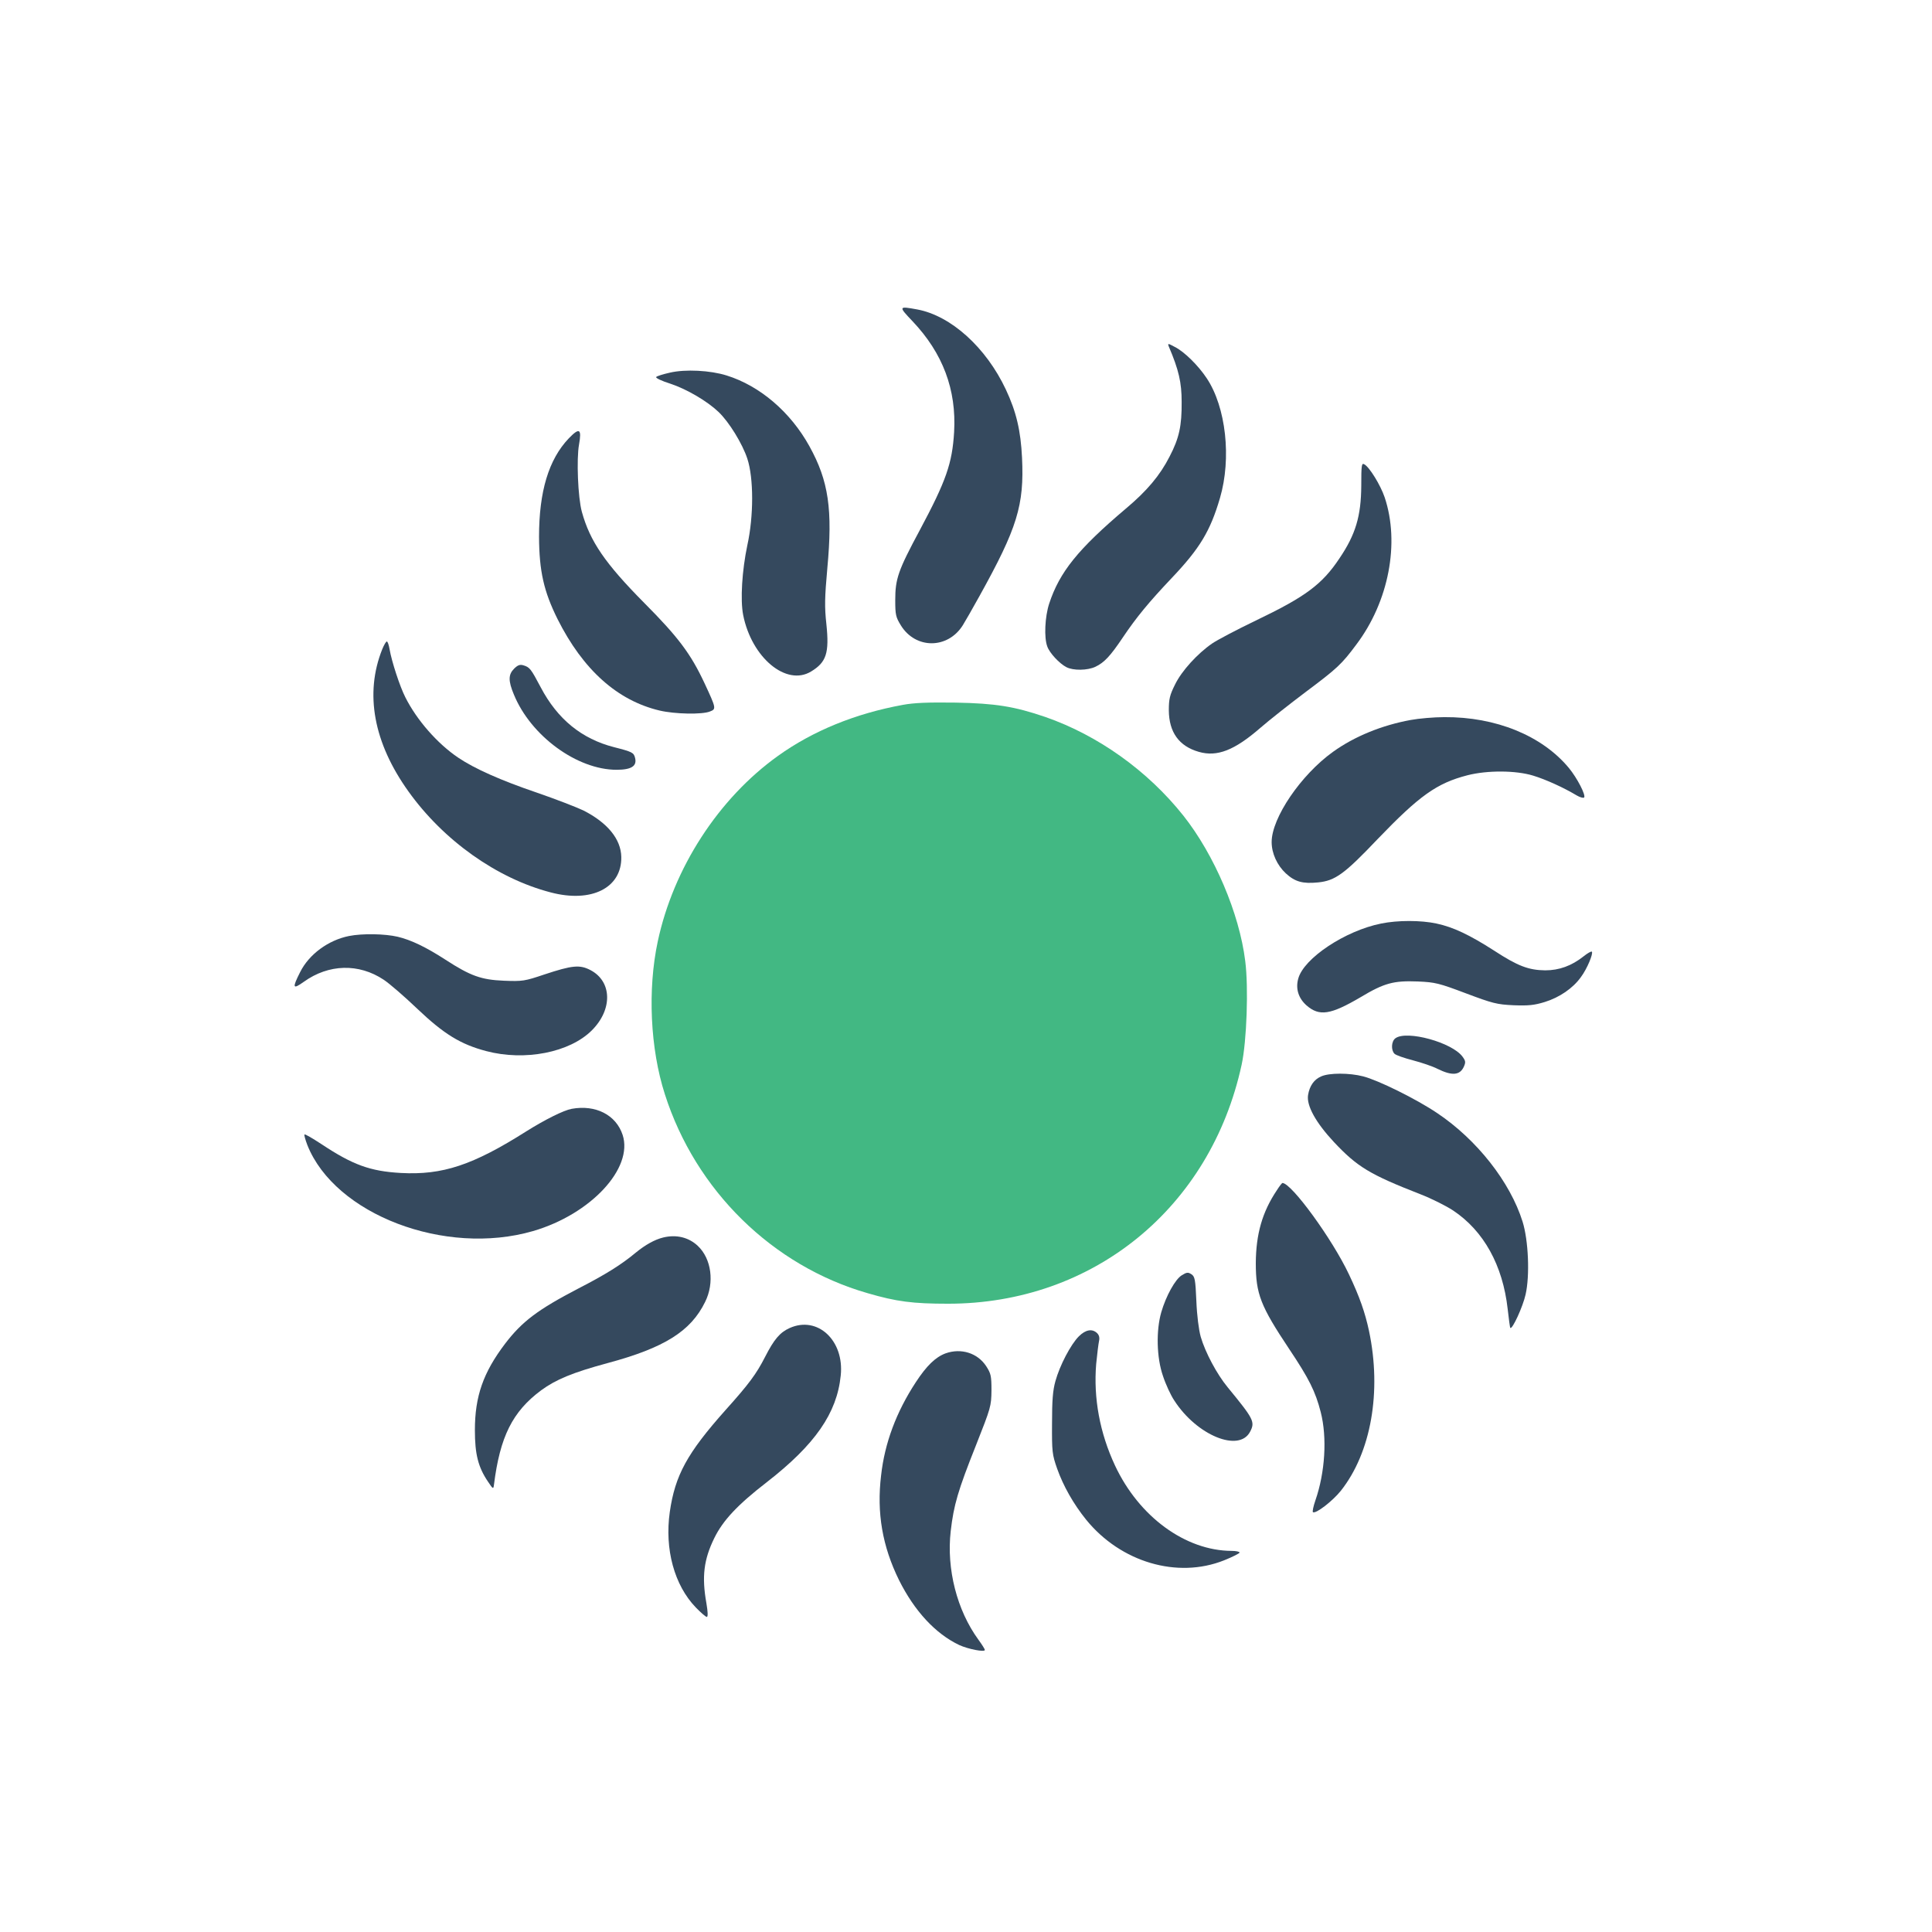 <?xml version="1.0" encoding="utf-8" ?>
<svg baseProfile="full" height="1024pt" preserveAspectRatio="xMidYMid meet" version="1.1" viewBox="0 0 1024 1024" width="1024pt" xmlns="http://www.w3.org/2000/svg" xmlns:ev="http://www.w3.org/2001/xml-events" xmlns:xlink="http://www.w3.org/1999/xlink"><defs /><g stroke="none" transform="translate(0,1024) scale(0.1,-0.1)"><path d="M4837 8537 c160 -169 233 -362 220 -587 -10 -166 -42 -258 -182 -520 -115 -214 -130 -258 -130 -371 0 -78 3 -90 30 -134 78 -126 248 -126 328 1 10 16 50 85 88 154 201 362 238 482 226 734 -7 143 -30 243 -86 362 -105 223 -291 391 -470 424 -99 18 -100 17 -24 -63z" fill="#35495E" /><path d="M6195 8403 c53 -124 68 -191 68 -293 1 -127 -13 -192 -64 -290 -51 -100 -120 -182 -232 -276 -254 -215 -351 -336 -406 -503 -23 -70 -28 -181 -10 -228 12 -34 64 -90 101 -109 36 -19 112 -18 154 2 46 22 78 55 145 155 72 107 136 185 260 316 149 157 204 249 255 423 62 211 32 482 -70 635 -45 68 -119 141 -169 166 -37 20 -39 20 -32 2z" fill="#35495E" /><path d="M3551 8265 c-36 -8 -68 -18 -73 -23 -5 -5 28 -21 76 -36 87 -29 194 -92 254 -149 56 -53 127 -169 153 -248 34 -103 34 -305 0 -459 -28 -133 -38 -289 -22 -370 45 -226 229 -379 360 -299 81 49 97 98 81 251 -10 91 -9 140 5 296 29 311 7 463 -95 647 -100 181 -262 320 -439 375 -86 27 -218 34 -300 15z" fill="#35495E" /><path d="M3015 7917 c-107 -112 -158 -282 -158 -522 1 -182 25 -289 98 -436 135 -269 317 -432 541 -485 80 -19 226 -22 267 -5 34 13 33 17 -29 150 -73 156 -139 244 -320 426 -207 209 -287 326 -330 482 -21 76 -29 281 -15 357 15 84 2 91 -54 33z" fill="#35495E" /><path d="M7215 7666 c-1 -162 -30 -259 -116 -386 -92 -138 -180 -203 -443 -329 -102 -49 -206 -104 -232 -122 -78 -54 -161 -145 -196 -217 -28 -56 -33 -77 -33 -137 1 -116 54 -190 159 -220 97 -28 189 8 326 127 47 41 155 126 240 190 167 125 191 147 269 252 172 228 231 538 150 780 -22 65 -81 161 -108 175 -14 8 -16 -3 -16 -113z" fill="#35495E" /><path d="M2026 6799 c-94 -235 -46 -496 139 -754 186 -260 469 -461 754 -535 216 -57 377 24 374 188 -2 95 -73 181 -200 246 -38 18 -149 61 -248 95 -191 65 -330 127 -416 185 -110 74 -220 199 -281 321 -29 57 -72 189 -83 253 -4 23 -10 42 -15 42 -4 0 -15 -19 -24 -41z" fill="#35495E" /><path d="M2725 6696 c-31 -31 -32 -64 -1 -138 90 -219 335 -398 544 -398 79 0 109 20 98 63 -7 28 -14 32 -112 57 -171 44 -299 148 -388 317 -52 98 -58 107 -93 117 -17 5 -29 1 -48 -18z" fill="#35495E" /><path d="M7320 5345 c-190 -38 -410 -184 -439 -292 -15 -53 1 -104 44 -142 68 -59 127 -50 287 44 125 75 175 88 302 83 93 -4 113 -9 256 -63 141 -53 164 -59 252 -63 79 -3 109 0 165 17 78 24 150 73 192 132 33 44 67 126 58 135 -3 3 -23 -8 -44 -25 -63 -50 -129 -74 -203 -74 -88 1 -146 23 -270 104 -131 84 -217 125 -306 144 -83 18 -206 18 -294 0z" fill="#35495E" /><path d="M1850 5279 c-110 -22 -212 -97 -259 -191 -43 -85 -40 -94 19 -52 132 95 292 99 424 11 29 -19 109 -88 178 -154 141 -134 229 -188 365 -224 204 -54 442 -8 560 110 111 111 107 259 -7 319 -57 30 -97 26 -245 -23 -104 -35 -115 -37 -215 -33 -119 5 -176 25 -310 112 -102 66 -181 104 -252 121 -69 16 -187 18 -258 4z" fill="#35495E" /><path d="M7477 6424 c-153 -28 -298 -87 -412 -169 -170 -122 -325 -350 -325 -478 0 -60 29 -123 75 -166 49 -45 90 -56 171 -48 91 9 140 45 315 229 222 231 314 297 477 339 106 27 257 26 348 -2 66 -20 161 -63 231 -105 17 -10 35 -15 39 -11 11 11 -37 104 -81 157 -142 171 -387 271 -660 269 -55 0 -135 -7 -178 -15z" fill="#35495E" /><path d="M7396 4737 c-22 -16 -24 -63 -5 -82 8 -8 52 -23 98 -35 46 -12 105 -32 130 -45 77 -38 119 -35 140 12 10 23 9 30 -7 52 -55 76 -296 142 -356 98z" fill="#35495E" /><path d="M7003 4535 c-38 -16 -62 -50 -70 -99 -9 -56 41 -146 137 -249 124 -132 190 -172 459 -277 57 -22 135 -61 173 -86 162 -108 263 -290 289 -522 6 -53 12 -99 14 -100 10 -11 67 113 81 177 23 100 15 287 -16 386 -66 211 -243 435 -452 575 -111 75 -314 175 -393 195 -73 19 -180 19 -222 0z" fill="#35495E" /><path d="M3030 4363 c-43 -8 -141 -57 -240 -119 -284 -180 -445 -233 -665 -221 -163 9 -256 43 -423 154 -46 30 -85 53 -88 50 -3 -2 4 -27 15 -56 146 -368 730 -591 1196 -456 306 89 533 333 475 510 -35 106 -143 161 -270 138z" fill="#35495E" /><path d="M6768 3932 c-78 -116 -111 -233 -112 -387 0 -163 25 -227 177 -455 105 -157 139 -225 167 -334 35 -136 23 -321 -28 -468 -11 -32 -17 -60 -13 -63 16 -9 104 59 148 114 160 202 217 525 149 847 -21 98 -50 181 -106 299 -88 187 -305 485 -353 485 -2 0 -16 -17 -29 -38z" fill="#35495E" /><path d="M3515 3681 c-45 -11 -95 -39 -145 -80 -77 -64 -160 -116 -304 -190 -215 -112 -298 -174 -389 -293 -116 -153 -160 -279 -160 -458 0 -127 17 -196 70 -274 26 -39 28 -40 31 -16 32 255 98 388 250 501 78 57 166 94 351 144 302 81 442 169 518 324 51 102 34 230 -39 298 -48 45 -113 61 -183 44z" fill="#35495E" /><path d="M6264 3481 c-35 -21 -84 -110 -109 -196 -28 -97 -25 -241 9 -338 14 -43 41 -102 60 -130 119 -185 344 -277 402 -165 27 52 19 67 -119 235 -57 69 -119 185 -143 268 -10 36 -20 112 -23 189 -5 115 -8 130 -26 142 -18 12 -25 11 -51 -5z" fill="#35495E" /><path d="M4185 3201 c-51 -23 -82 -59 -130 -153 -46 -90 -85 -143 -209 -281 -204 -229 -268 -346 -296 -541 -28 -197 24 -388 138 -506 27 -28 53 -50 58 -50 7 0 6 26 -2 73 -25 140 -14 231 42 345 46 94 124 177 278 296 256 199 372 366 392 565 20 186 -123 319 -271 252z" fill="#35495E" /><path d="M5718 3157 c-43 -43 -101 -154 -124 -237 -14 -50 -18 -102 -18 -225 -1 -149 1 -165 27 -239 33 -93 87 -188 154 -271 183 -225 483 -314 731 -215 45 18 82 37 82 41 0 5 -19 9 -42 9 -245 1 -491 181 -618 452 -81 173 -115 358 -100 539 5 52 12 107 15 121 4 17 1 31 -10 42 -26 25 -61 19 -97 -17z" fill="#35495E" /><path d="M5012 3067 c-54 -20 -101 -66 -158 -153 -103 -157 -165 -322 -184 -494 -24 -199 7 -376 95 -555 82 -164 193 -284 319 -344 48 -22 136 -39 136 -26 0 4 -15 28 -34 54 -114 156 -170 375 -147 576 16 138 38 214 134 455 79 200 81 207 82 291 0 77 -3 89 -28 128 -46 70 -133 97 -215 68z" fill="#35495E" /><path d="M4785 6504 c-252 -46 -477 -138 -661 -270 -316 -226 -555 -595 -638 -985 -54 -254 -40 -567 38 -809 163 -510 570 -909 1074 -1054 154 -45 240 -56 427 -56 768 0 1391 507 1556 1267 27 125 37 409 19 549 -31 253 -164 564 -328 771 -190 239 -453 426 -732 523 -164 56 -264 72 -475 76 -147 2 -221 -1 -280 -12z" fill="#42B883" /></g></svg>